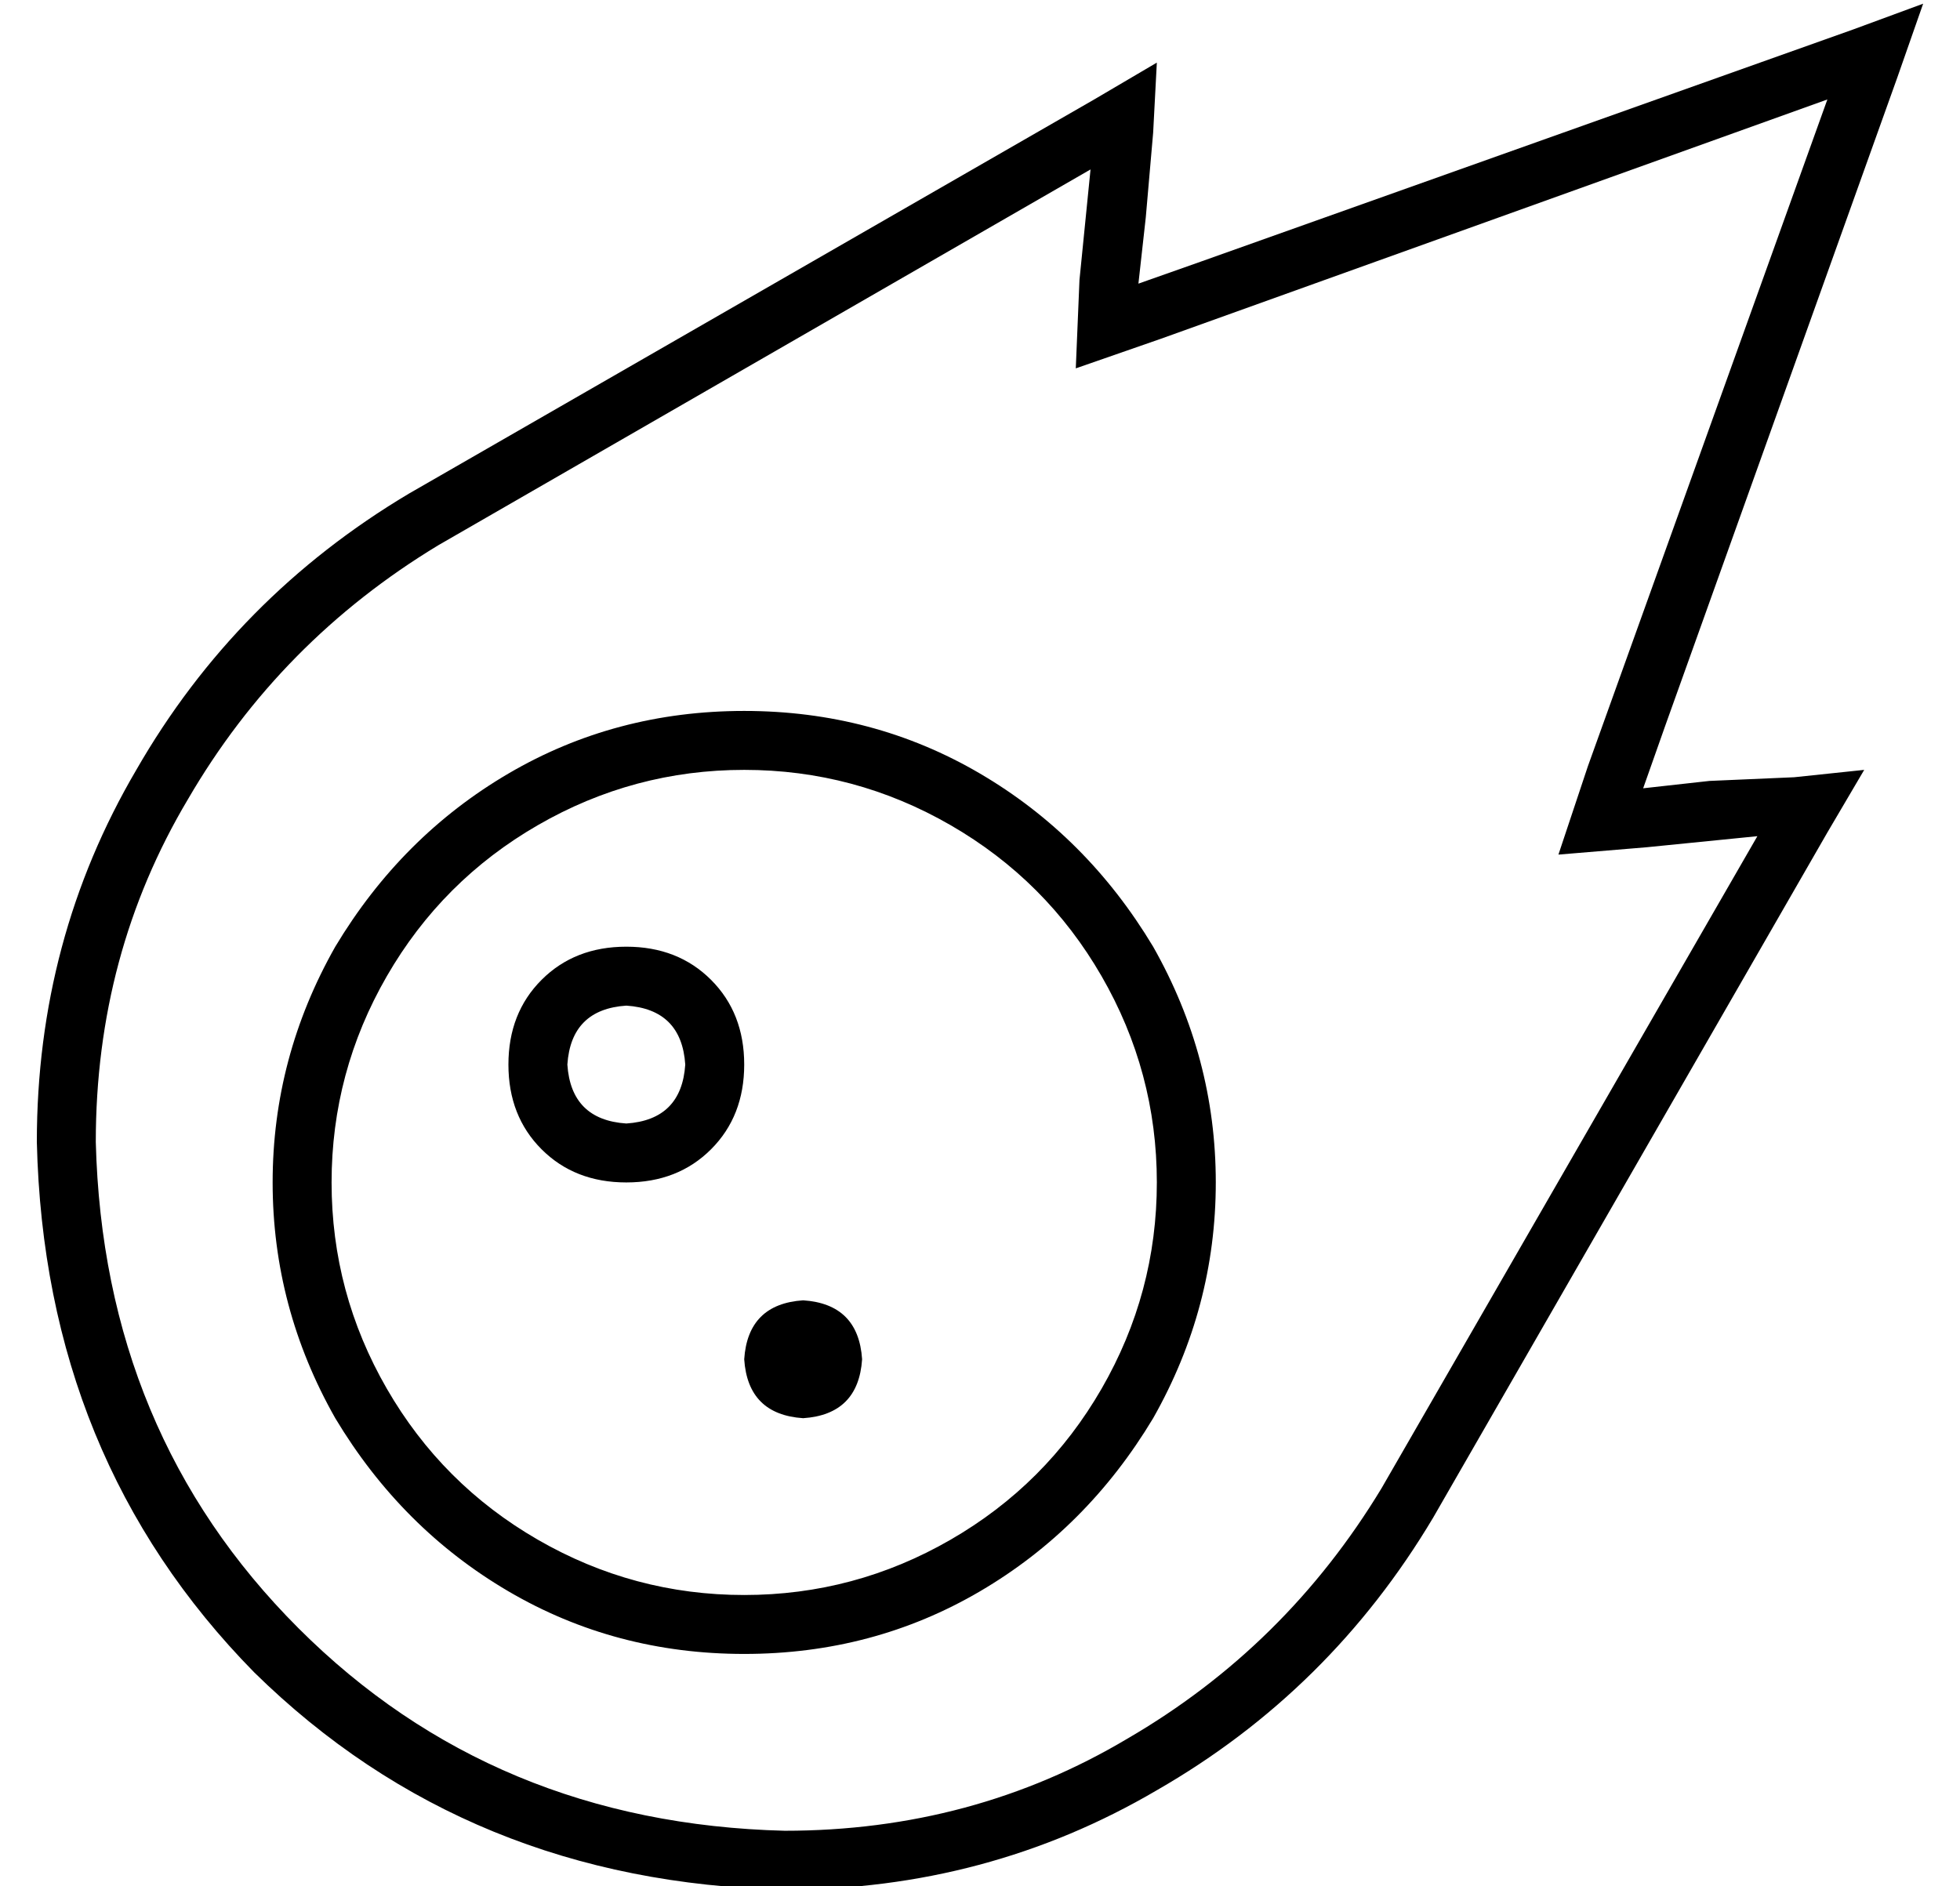 <?xml version="1.0" standalone="no"?>
<!DOCTYPE svg PUBLIC "-//W3C//DTD SVG 1.1//EN" "http://www.w3.org/Graphics/SVG/1.1/DTD/svg11.dtd" >
<svg xmlns="http://www.w3.org/2000/svg" xmlns:xlink="http://www.w3.org/1999/xlink" version="1.1" viewBox="-10 -40 532 512">
   <path fill="currentColor"
d="M303 -4l-2 23l2 -23l-2 23l-2 18v0l17 -6v0l177 -63v0l19 -7v0l-7 20v0l-63 176v0l-6 17v0l18 -2v0l23 -1v0l19 -2v0l-10 17v0l-107 186v0q-28 47 -75 74q-46 27 -101 27q-86 -2 -144 -59q-57 -58 -59 -144q0 -55 27 -101q27 -47 74 -75l186 -107v0l17 -10v0l-1 19v0z
M305 52l-23 8l23 -8l-23 8l1 -24v0l3 -30v0l-177 102v0q-43 26 -68 69q-25 42 -25 93q2 79 55 132t132 55q51 0 93 -25q43 -25 69 -68l102 -177v0l-30 3v0l-24 2v0l8 -24v0l65 -181v0l-181 65v0zM192 153q35 0 64 17v0v0q29 17 47 47q17 30 17 64t-17 64q-18 30 -47 47
t-64 17t-64 -17t-47 -47q-17 -30 -17 -64t17 -64q18 -30 47 -47t64 -17v0zM304 281q0 -30 -15 -56v0v0q-15 -26 -41 -41t-56 -15t-56 15t-41 41t-15 56t15 56t41 41t56 15t56 -15t41 -41t15 -56v0zM192 329q1 -15 16 -16q15 1 16 16q-1 15 -16 16q-15 -1 -16 -16v0zM144 249
q1 15 16 16q15 -1 16 -16q-1 -15 -16 -16q-15 1 -16 16v0zM160 281q-14 0 -23 -9v0v0q-9 -9 -9 -23t9 -23t23 -9t23 9t9 23t-9 23t-23 9v0z" />
</svg>
